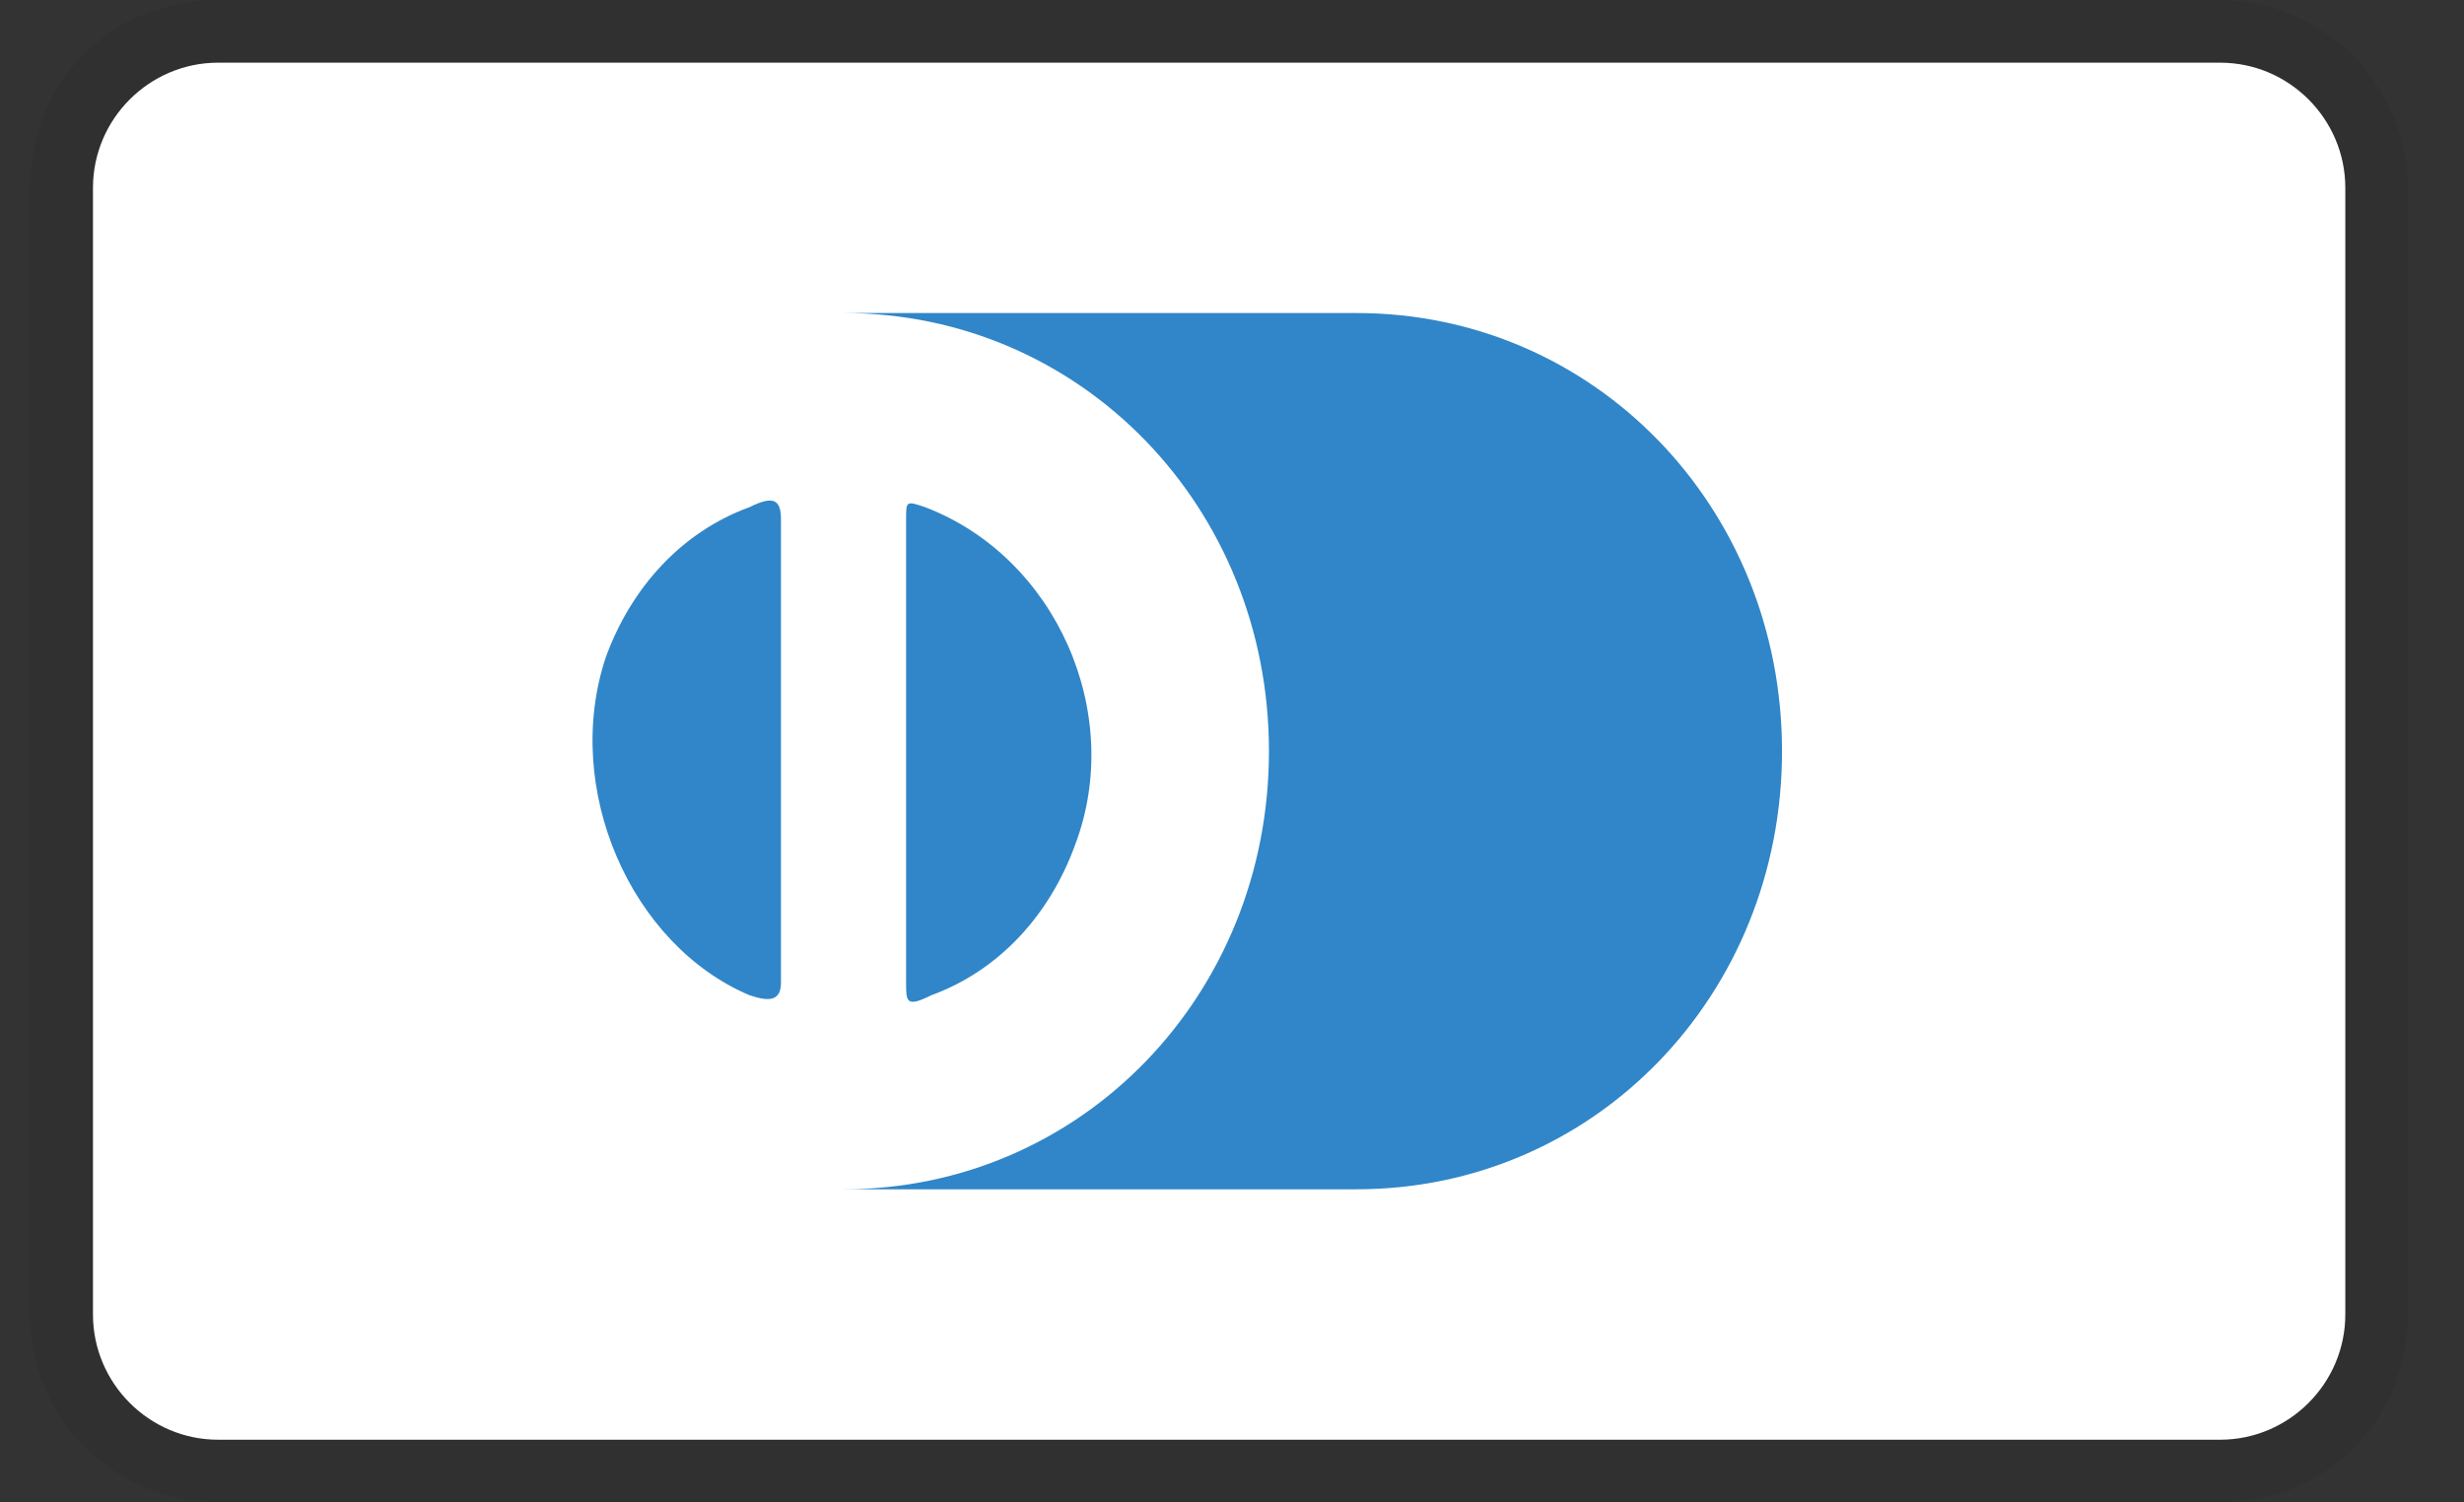 <svg width="41" height="25" viewBox="0 0 41 25" fill="none" xmlns="http://www.w3.org/2000/svg">
<rect x="0" y="0" width="41" height="25" fill="#333333" stroke="none"/>
<g clip-path="url(#clip0_274_491)">
<path opacity="0.07" d="M36.937 0.002H3.623C1.853 0.002 0.5 1.356 0.5 3.127V21.874C0.5 23.645 1.957 24.999 3.623 24.999H36.937C38.707 24.999 40.06 23.645 40.06 21.874V3.127C40.06 1.356 38.602 0.002 36.937 0.002Z" fill="black"/>
<path d="M36.943 1.043C38.088 1.043 39.025 1.98 39.025 3.126V21.873C39.025 23.019 38.088 23.957 36.943 23.957H3.629C2.484 23.957 1.547 23.019 1.547 21.873V3.126C1.547 1.98 2.484 1.043 3.629 1.043H36.943Z" fill="white"/>
<path d="M12.995 12.5V16.353C12.995 16.666 12.787 16.666 12.475 16.562C10.497 15.728 9.352 13.125 10.08 10.937C10.497 9.792 11.329 8.854 12.475 8.438C12.891 8.229 12.995 8.334 12.995 8.646V12.5ZM15.077 12.5V8.646C15.077 8.334 15.077 8.334 15.39 8.438C17.576 9.271 18.721 11.875 17.888 14.062C17.472 15.208 16.639 16.145 15.494 16.562C15.077 16.77 15.077 16.666 15.077 16.353V12.5ZM22.573 5.209H14.036C17.992 5.209 21.115 8.438 21.115 12.5C21.115 16.562 17.992 19.79 14.036 19.79H22.573C26.529 19.79 29.652 16.562 29.652 12.5C29.652 8.438 26.529 5.209 22.573 5.209Z" fill="#3086C8"/>
</g>
<defs>
<clipPath id="clip0_274_491">
<rect width="39.56" height="25" fill="white" transform="translate(0.5)"/>
</clipPath>
</defs>
</svg>
